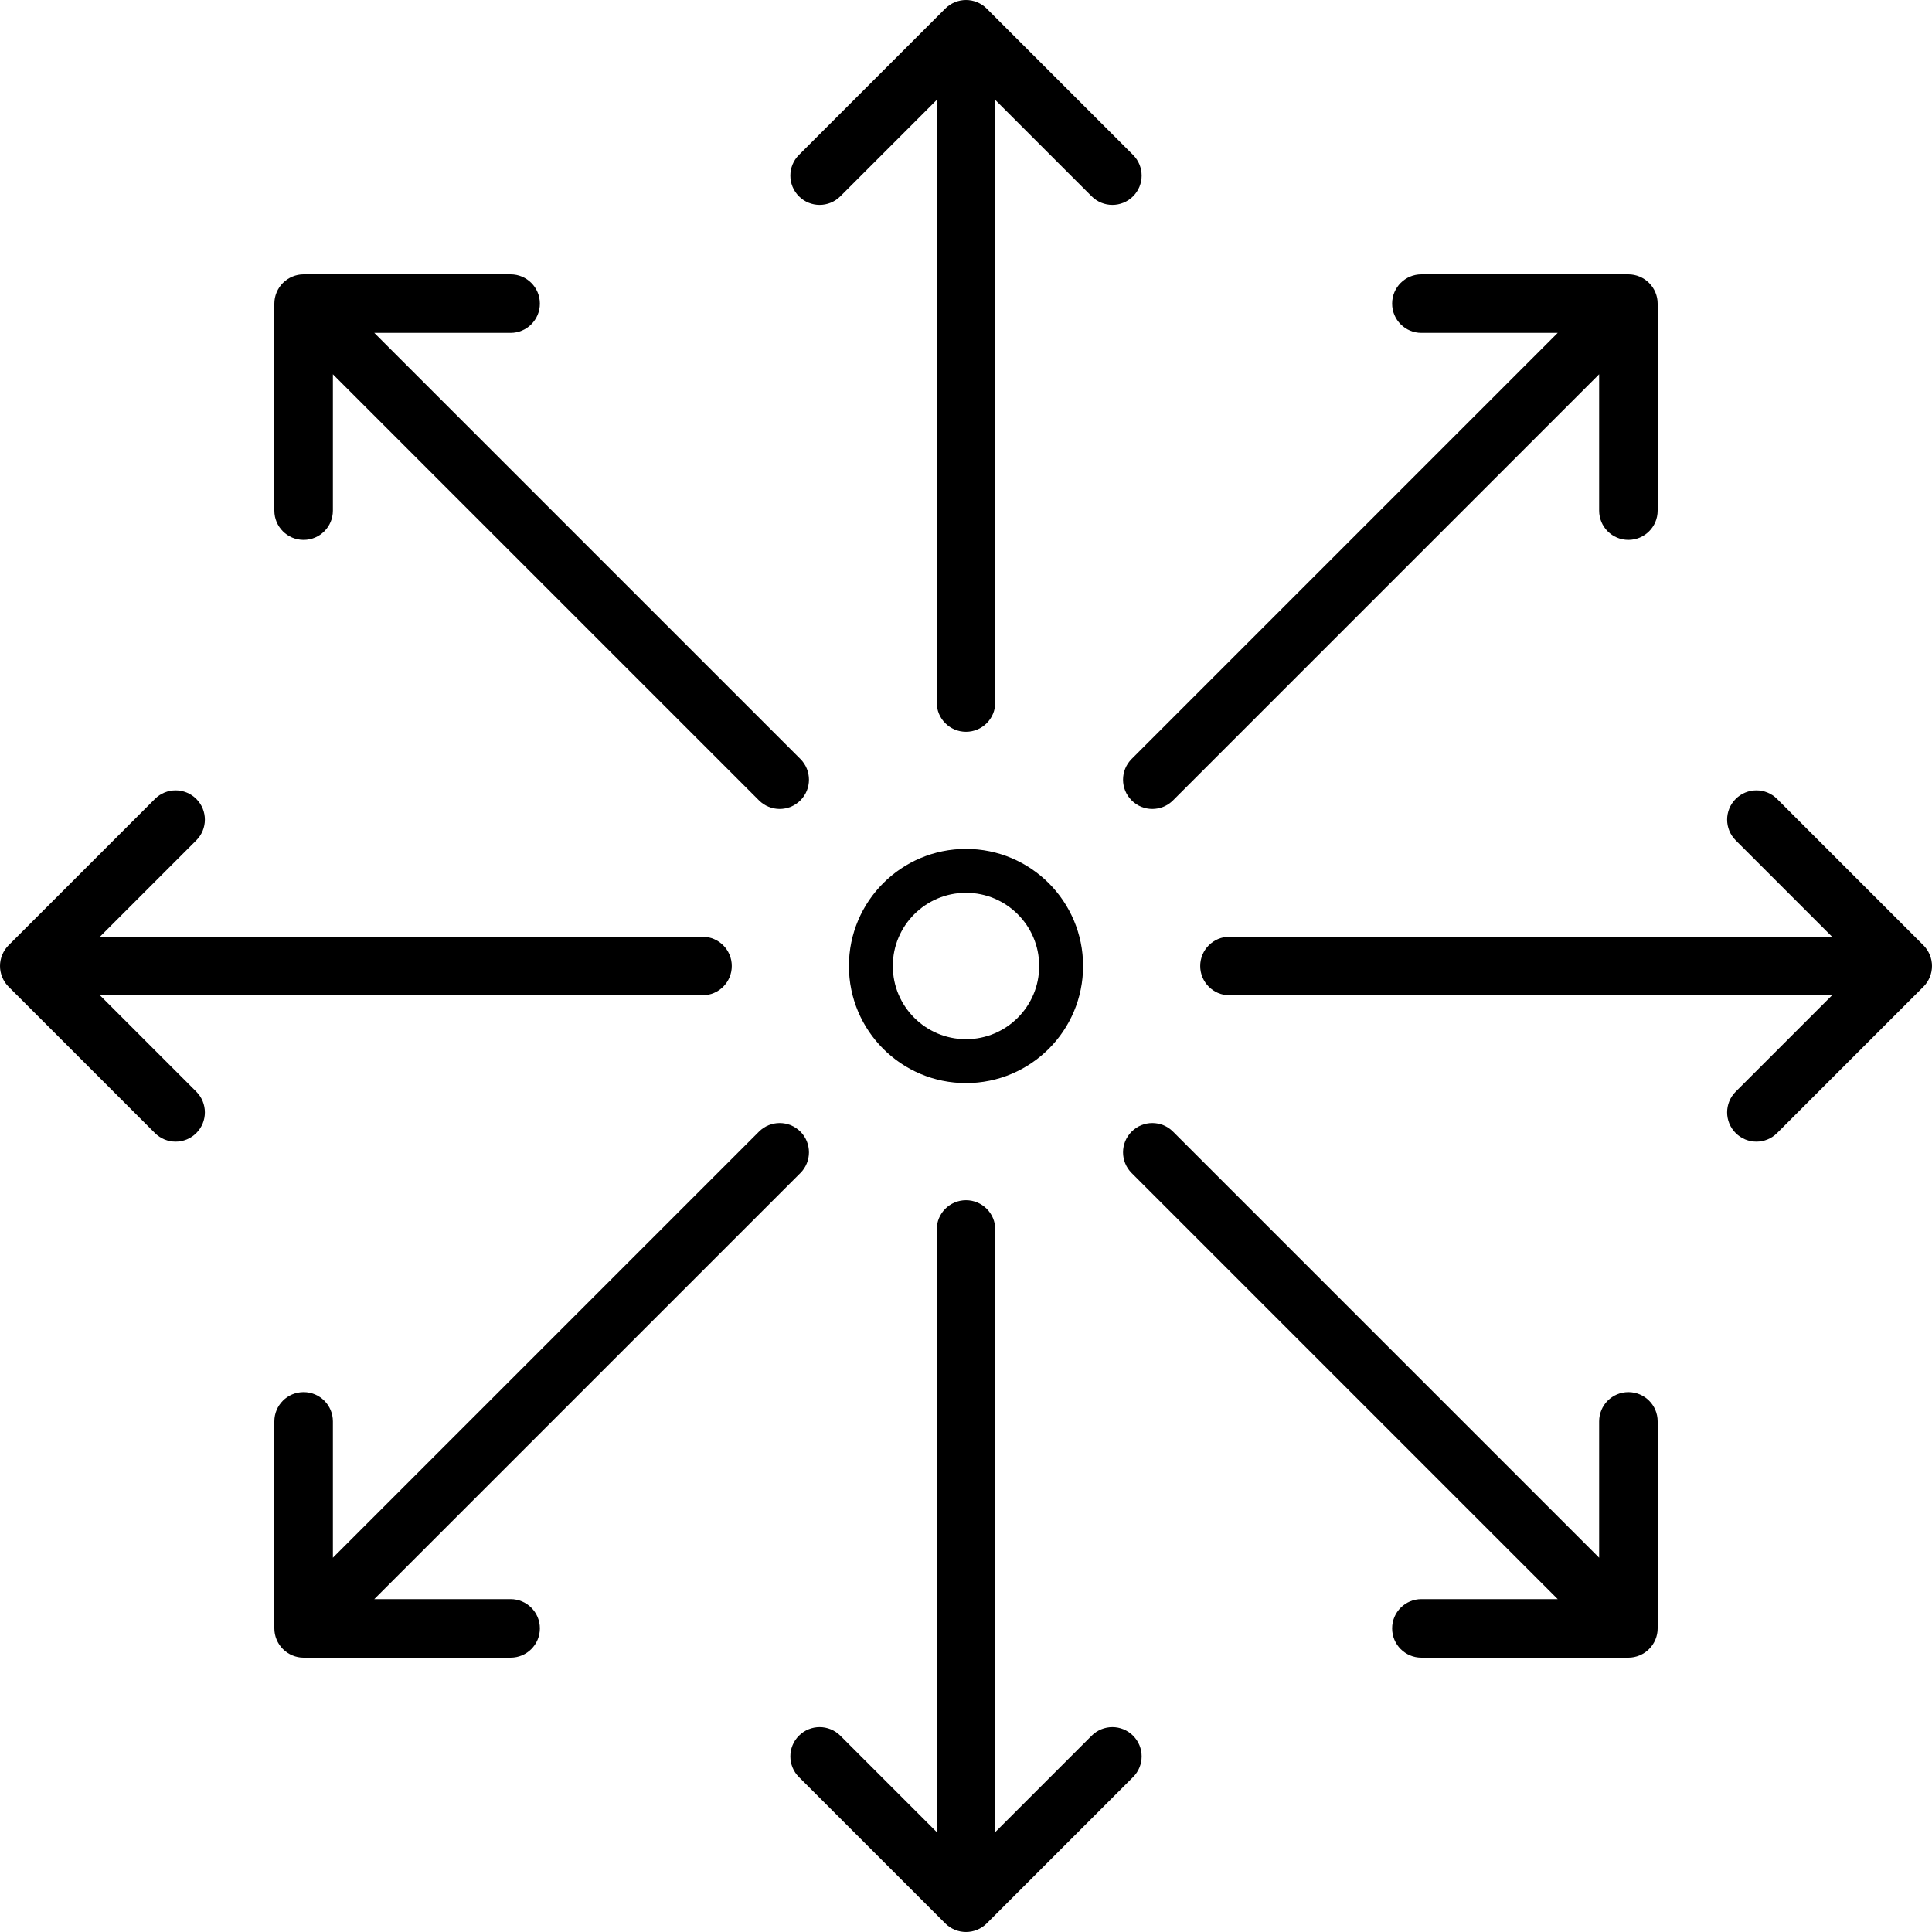 <svg width="66" height="66" viewBox="0 0 66 66" fill="none" xmlns="http://www.w3.org/2000/svg">
<path d="M33.708 0.293C33.616 0.2 33.505 0.127 33.382 0.076C33.138 -0.025 32.862 -0.025 32.618 0.076C32.495 0.127 32.385 0.2 32.292 0.293L27.293 5.292C26.902 5.683 26.902 6.315 27.293 6.706C27.488 6.901 27.744 6.999 28 6.999C28.256 6.999 28.512 6.901 28.707 6.706L32 3.413V23.999C32 24.552 32.448 24.999 33 24.999C33.552 24.999 34 24.552 34 23.999V3.413L37.293 6.706C37.488 6.901 37.744 6.999 38 6.999C38.256 6.999 38.512 6.901 38.707 6.706C39.098 6.315 39.098 5.683 38.707 5.292L33.708 0.293Z" fill="black"/>
<path d="M33.708 65.707C33.616 65.8 33.505 65.873 33.382 65.924C33.138 66.025 32.862 66.025 32.618 65.924C32.495 65.873 32.385 65.8 32.292 65.707L27.293 60.708C26.902 60.317 26.902 59.685 27.293 59.294C27.488 59.099 27.744 59.001 28 59.001C28.256 59.001 28.512 59.099 28.707 59.294L32 62.587V42.001C32 41.448 32.448 41.001 33 41.001C33.552 41.001 34 41.448 34 42.001V62.587L37.293 59.294C37.488 59.099 37.744 59.001 38 59.001C38.256 59.001 38.512 59.099 38.707 59.294C39.098 59.685 39.098 60.317 38.707 60.708L33.708 65.707Z" fill="black"/>
<path d="M10.373 9.372C10.242 9.371 10.112 9.398 9.989 9.449C9.745 9.55 9.55 9.745 9.449 9.989C9.398 10.112 9.372 10.242 9.372 10.373L9.372 17.443C9.372 17.996 9.819 18.443 10.372 18.443C10.648 18.443 10.898 18.331 11.079 18.15C11.26 17.969 11.372 17.719 11.372 17.443L11.372 12.786L25.928 27.342C26.319 27.733 26.952 27.733 27.343 27.342C27.733 26.952 27.733 26.319 27.343 25.928L12.786 11.372L17.443 11.372C17.719 11.372 17.969 11.26 18.15 11.079C18.331 10.898 18.443 10.648 18.443 10.372C18.443 9.819 17.996 9.372 17.443 9.372L10.373 9.372Z" fill="black"/>
<path d="M56.628 55.627C56.629 55.758 56.602 55.888 56.551 56.011C56.45 56.255 56.255 56.45 56.011 56.551C55.888 56.602 55.758 56.628 55.627 56.628L48.557 56.628C48.004 56.628 47.557 56.181 47.557 55.628C47.557 55.352 47.669 55.102 47.85 54.921C48.031 54.74 48.282 54.628 48.557 54.628L53.214 54.628L38.658 40.072C38.267 39.681 38.267 39.048 38.658 38.658C39.048 38.267 39.681 38.267 40.072 38.658L54.629 53.214L54.629 48.557C54.629 48.282 54.74 48.031 54.921 47.85C55.102 47.669 55.353 47.557 55.628 47.557C56.181 47.557 56.628 48.004 56.628 48.557L56.628 55.627Z" fill="black"/>
<path d="M56.628 10.373C56.629 10.242 56.602 10.112 56.551 9.989C56.45 9.745 56.255 9.55 56.011 9.449C55.888 9.398 55.758 9.372 55.627 9.372L48.557 9.372C48.004 9.372 47.557 9.819 47.557 10.372C47.557 10.648 47.669 10.898 47.85 11.079C48.031 11.26 48.282 11.372 48.557 11.372L53.214 11.372L38.658 25.928C38.267 26.319 38.267 26.952 38.658 27.342C39.048 27.733 39.681 27.733 40.072 27.342L54.629 12.786L54.629 17.443C54.629 17.718 54.74 17.969 54.921 18.15C55.102 18.331 55.353 18.443 55.628 18.443C56.181 18.443 56.628 17.996 56.628 17.443L56.628 10.373Z" fill="black"/>
<path d="M10.373 56.628C10.242 56.629 10.112 56.602 9.989 56.551C9.745 56.45 9.55 56.255 9.449 56.011C9.398 55.888 9.372 55.758 9.372 55.627L9.372 48.557C9.372 48.004 9.819 47.557 10.372 47.557C10.648 47.557 10.898 47.669 11.079 47.85C11.26 48.031 11.372 48.281 11.372 48.557L11.372 53.214L25.928 38.658C26.319 38.267 26.952 38.267 27.343 38.658C27.733 39.048 27.733 39.681 27.343 40.072L12.786 54.628L17.443 54.628C17.719 54.628 17.969 54.74 18.15 54.921C18.331 55.102 18.443 55.352 18.443 55.628C18.443 56.181 17.996 56.628 17.443 56.628L10.373 56.628Z" fill="black"/>
<path d="M65.707 33.708C65.8 33.616 65.873 33.505 65.924 33.382C66.025 33.138 66.025 32.862 65.924 32.618C65.873 32.495 65.8 32.385 65.707 32.292L60.708 27.293C60.317 26.902 59.685 26.902 59.294 27.293C59.099 27.488 59.001 27.744 59.001 28C59.001 28.256 59.099 28.512 59.294 28.707L62.587 32L42.001 32C41.448 32 41.001 32.448 41.001 33C41.001 33.552 41.448 34 42.001 34L62.587 34L59.294 37.293C59.099 37.488 59.001 37.744 59.001 38C59.001 38.256 59.099 38.512 59.294 38.707C59.685 39.098 60.317 39.098 60.708 38.707L65.707 33.708Z" fill="black"/>
<path d="M0.293 33.708C0.2 33.616 0.127 33.505 0.076 33.382C-0.025 33.138 -0.025 32.862 0.076 32.618C0.127 32.495 0.2 32.385 0.293 32.292L5.292 27.293C5.683 26.902 6.315 26.902 6.706 27.293C6.901 27.488 6.999 27.744 6.999 28C6.999 28.256 6.901 28.512 6.706 28.707L3.413 32L23.999 32C24.552 32 24.999 32.448 24.999 33C24.999 33.552 24.552 34 23.999 34L3.413 34L6.706 37.293C6.901 37.488 6.999 37.744 6.999 38C6.999 38.256 6.901 38.512 6.706 38.707C6.315 39.098 5.683 39.098 5.292 38.707L0.293 33.708Z" fill="black"/>
<circle cx="33" cy="33" r="3.25" stroke="black" stroke-width="1.5"/>
</svg>
